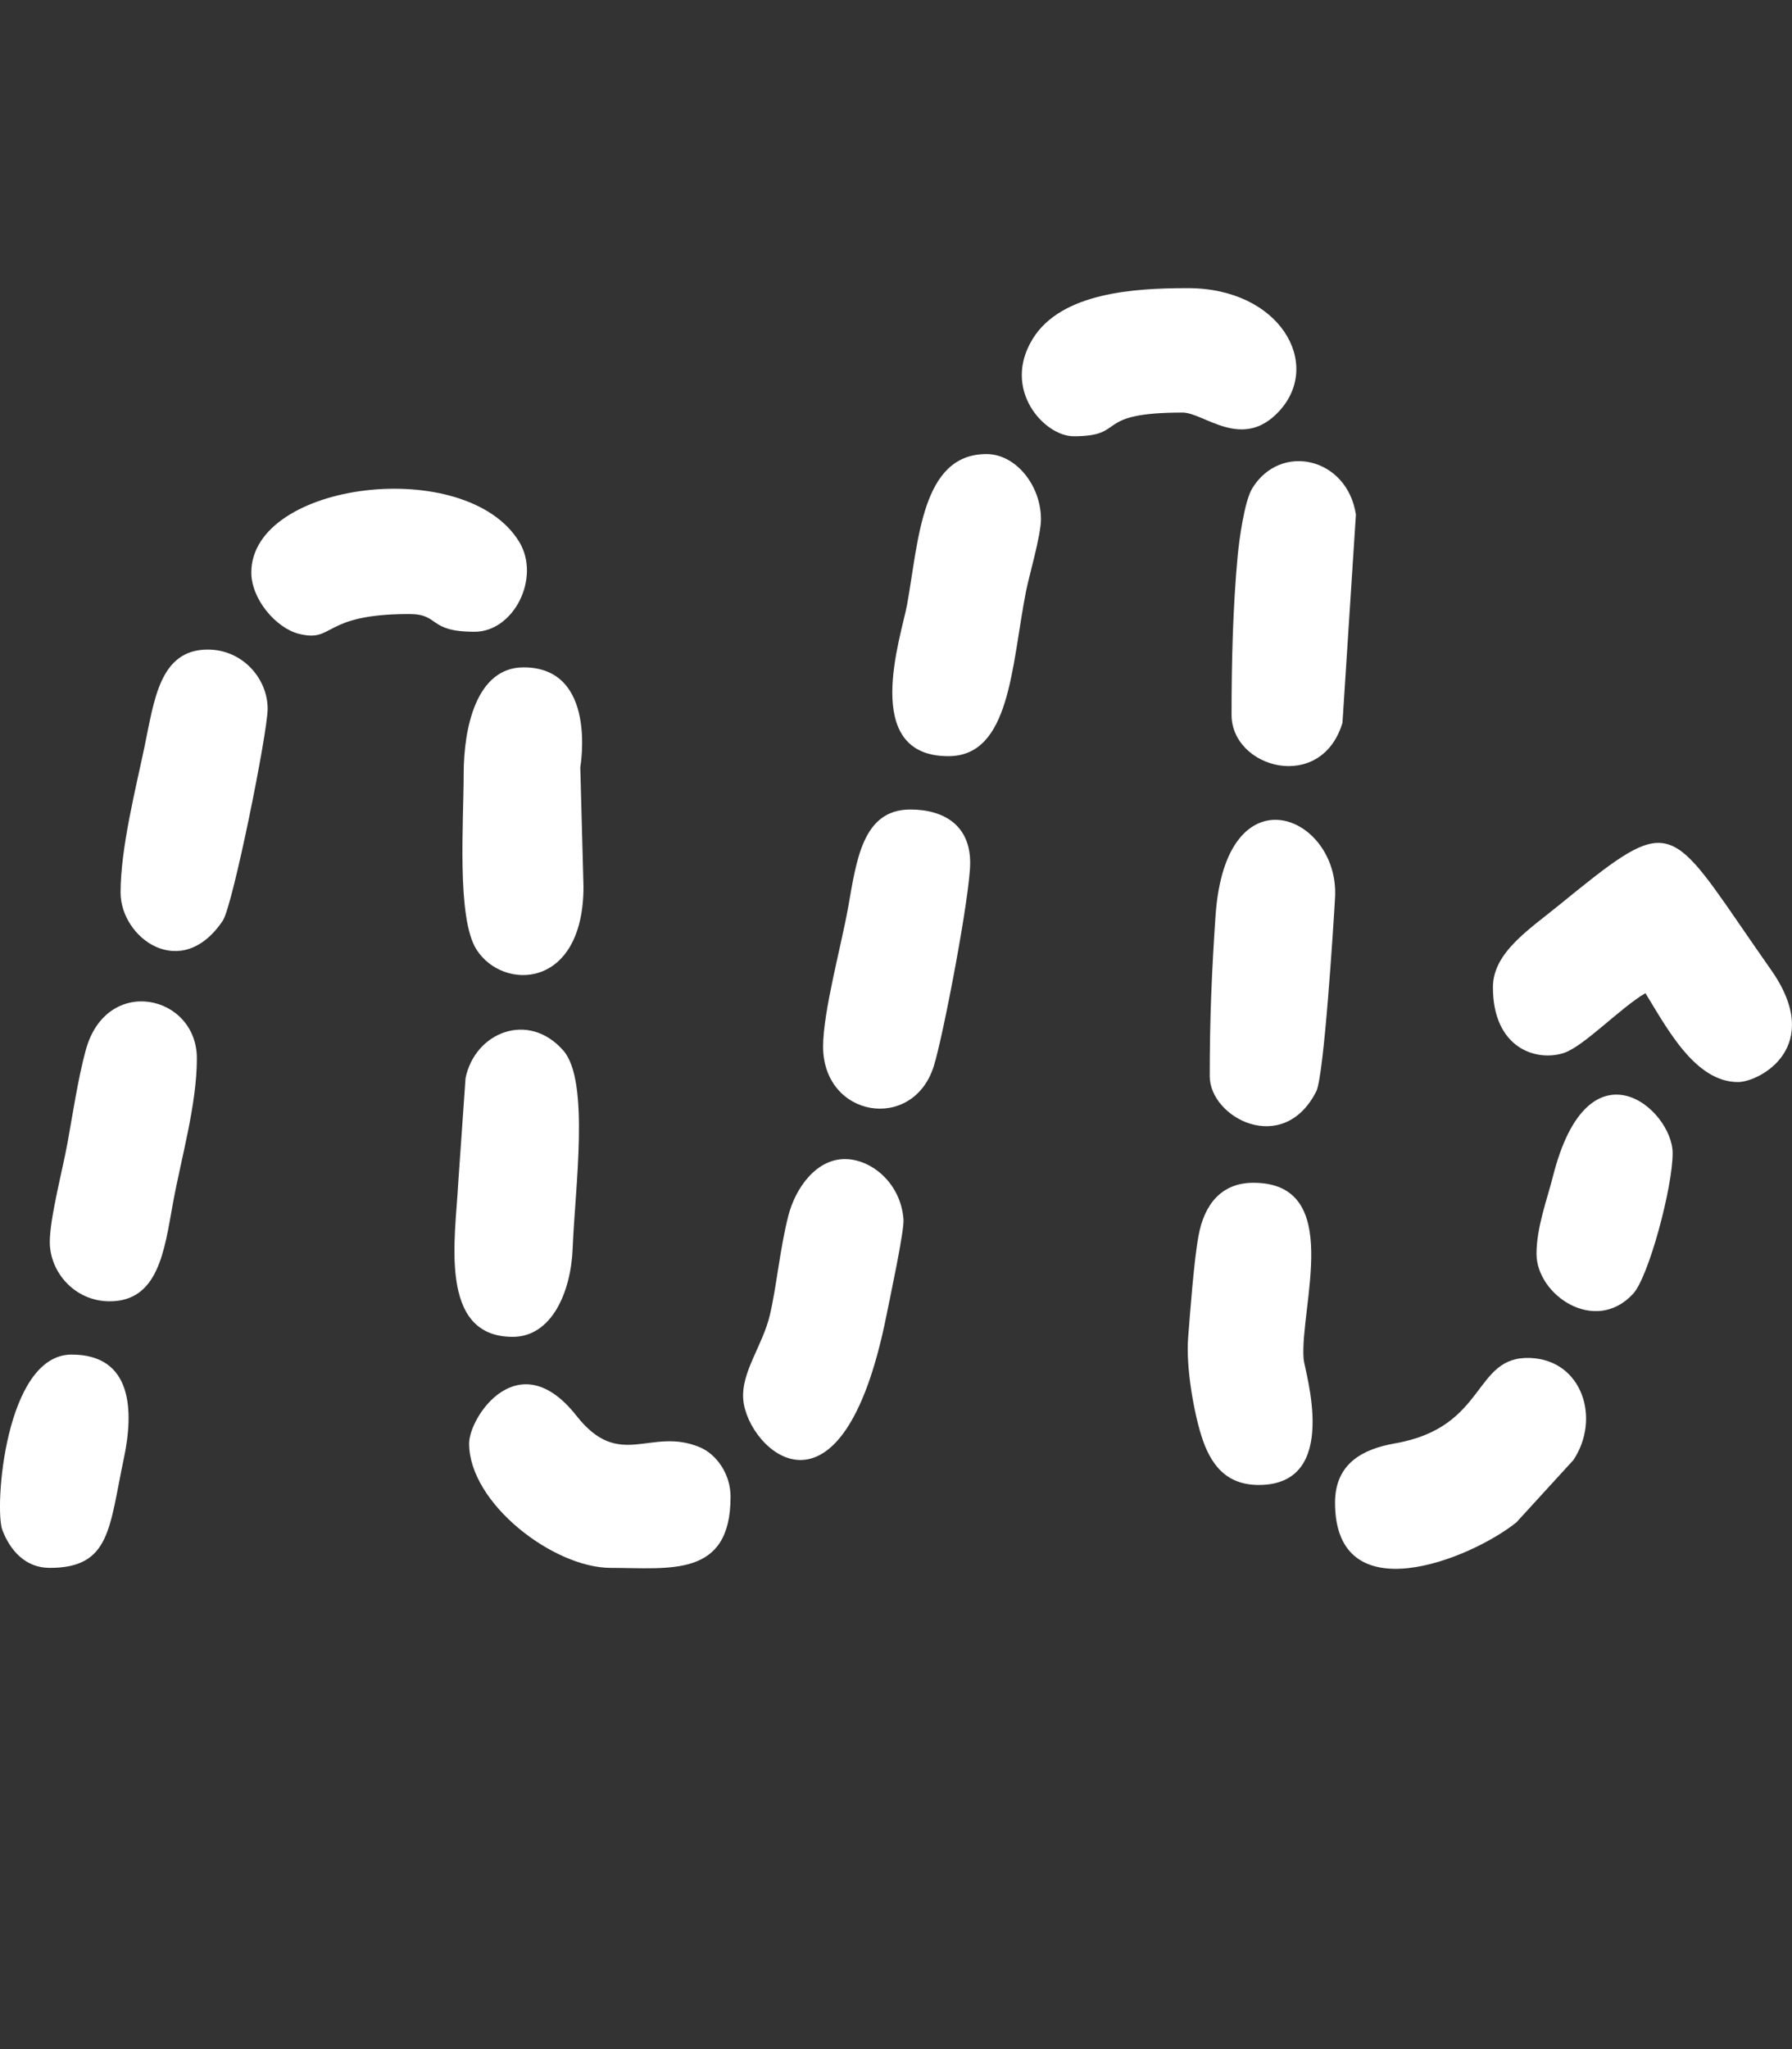 <svg width="28" height="32" viewBox="0 0 28 32" fill="none" xmlns="http://www.w3.org/2000/svg">
    <rect x="0" y="0" width="28" height="32" fill="#333333" stroke="none"/>
    <path fill-rule="evenodd" clip-rule="evenodd" d="M23.327 15.418C23.327 16.37 24.005 16.585 24.437 16.443C24.747 16.341 25.327 15.731 25.71 15.51C26.048 16.059 26.487 16.898 27.156 16.898C27.49 16.898 28.525 16.352 27.668 15.139C27.494 14.892 27.327 14.648 27.156 14.4C26.054 12.798 26.003 12.798 24.36 14.135C23.889 14.519 23.327 14.877 23.327 15.418ZM24.008 19.581C24.008 20.222 24.922 20.849 25.517 20.205C25.758 19.946 26.135 18.547 26.135 18.009C26.135 17.318 24.814 16.185 24.263 18.378C24.174 18.73 24.008 19.168 24.008 19.581ZM0.778 24.485C1.728 24.485 1.705 23.859 1.934 22.781C2.094 22.029 2.071 21.154 1.119 21.154C0.078 21.154 -0.092 23.56 0.037 23.895C0.161 24.216 0.398 24.485 0.778 24.485ZM20.86 23.467C20.86 25.203 22.974 24.352 23.694 23.774L24.585 22.8C25.016 22.149 24.719 21.238 23.91 21.207C23.009 21.172 23.247 22.289 21.795 22.541C21.293 22.629 20.86 22.855 20.86 23.467ZM3.927 8.941C3.927 9.359 4.314 9.808 4.669 9.898C5.234 10.04 5.017 9.589 6.394 9.589C6.879 9.589 6.68 9.866 7.415 9.866C8.03 9.866 8.451 9.022 8.114 8.464C7.29 7.103 3.927 7.519 3.927 8.941ZM13.201 18.101C12.753 18.101 12.429 18.55 12.317 18.989C12.187 19.497 12.136 20.076 12.031 20.529C11.918 21.016 11.574 21.428 11.614 21.864C11.688 22.646 13.15 24.013 13.847 20.561C13.909 20.251 14.131 19.221 14.117 19.043C14.075 18.476 13.616 18.101 13.201 18.101ZM1.884 13.938C1.884 14.65 2.832 15.343 3.481 14.378C3.638 14.144 4.182 11.438 4.182 11.069C4.182 10.599 3.792 10.144 3.246 10.144C2.493 10.144 2.409 10.941 2.258 11.661C2.122 12.312 1.884 13.244 1.884 13.938ZM0.778 19.396C0.778 19.867 1.168 20.322 1.714 20.322C2.474 20.322 2.568 19.532 2.7 18.803C2.83 18.084 3.076 17.255 3.076 16.528C3.076 15.533 1.664 15.216 1.34 16.399C1.22 16.835 1.127 17.453 1.055 17.847C0.976 18.279 0.778 19.024 0.778 19.396ZM7.33 22.542C7.33 23.476 8.648 24.485 9.543 24.485C10.466 24.485 11.415 24.645 11.415 23.375C11.415 23.014 11.192 22.709 10.935 22.601C10.16 22.277 9.685 22.973 9.006 22.108C8.104 20.963 7.33 22.128 7.33 22.542ZM19.243 11.162C19.243 12.002 20.645 12.386 20.976 11.288L21.186 8.036C21.051 7.143 20.008 6.904 19.566 7.627C19.446 7.824 19.364 8.415 19.339 8.676C19.264 9.482 19.243 10.336 19.243 11.162ZM16.775 6.813C17.628 6.813 17.054 6.443 18.477 6.443C18.815 6.443 19.41 7.049 19.988 6.42C20.67 5.678 19.994 4.5 18.562 4.5H18.525C17.744 4.502 16.588 4.563 16.138 5.289C15.645 6.084 16.32 6.813 16.775 6.813ZM18.902 16.806C18.902 17.458 20.051 18.061 20.567 17.043C20.687 16.807 20.836 14.446 20.86 14.02C20.935 12.729 19.147 11.982 18.992 14.312C18.933 15.187 18.902 15.906 18.902 16.806ZM12.861 16.343C12.861 17.455 14.264 17.683 14.59 16.651C14.736 16.189 15.159 13.975 15.159 13.475C15.159 12.883 14.743 12.642 14.223 12.642C13.473 12.642 13.382 13.445 13.251 14.176C13.144 14.775 12.861 15.797 12.861 16.343ZM19.668 23.19C20.959 23.19 20.384 21.412 20.369 21.224C20.305 20.411 21.012 18.471 19.583 18.471C19.078 18.471 18.815 18.817 18.727 19.298C18.655 19.688 18.598 20.471 18.565 20.884C18.527 21.35 18.655 22.049 18.768 22.411C18.909 22.866 19.152 23.19 19.668 23.19ZM14.818 11.809C15.787 11.809 15.803 10.407 16.03 9.241C16.077 9 16.265 8.363 16.265 8.108C16.265 7.579 15.871 7.091 15.414 7.091C14.396 7.091 14.355 8.445 14.173 9.443C14.083 9.937 13.433 11.809 14.818 11.809ZM8.011 20.877C8.625 20.877 8.923 20.169 8.948 19.491C8.983 18.567 9.219 16.884 8.803 16.407C8.254 15.78 7.418 16.125 7.274 16.838L7.16 18.471C7.119 19.305 6.835 20.877 8.011 20.877ZM7.245 12.087C7.245 12.842 7.133 14.342 7.446 14.83C7.861 15.479 9.117 15.452 9.117 13.845L9.067 11.983C9.067 11.98 9.344 10.422 8.181 10.422C7.444 10.422 7.245 11.364 7.245 12.087Z" fill="white"/>
</svg>
